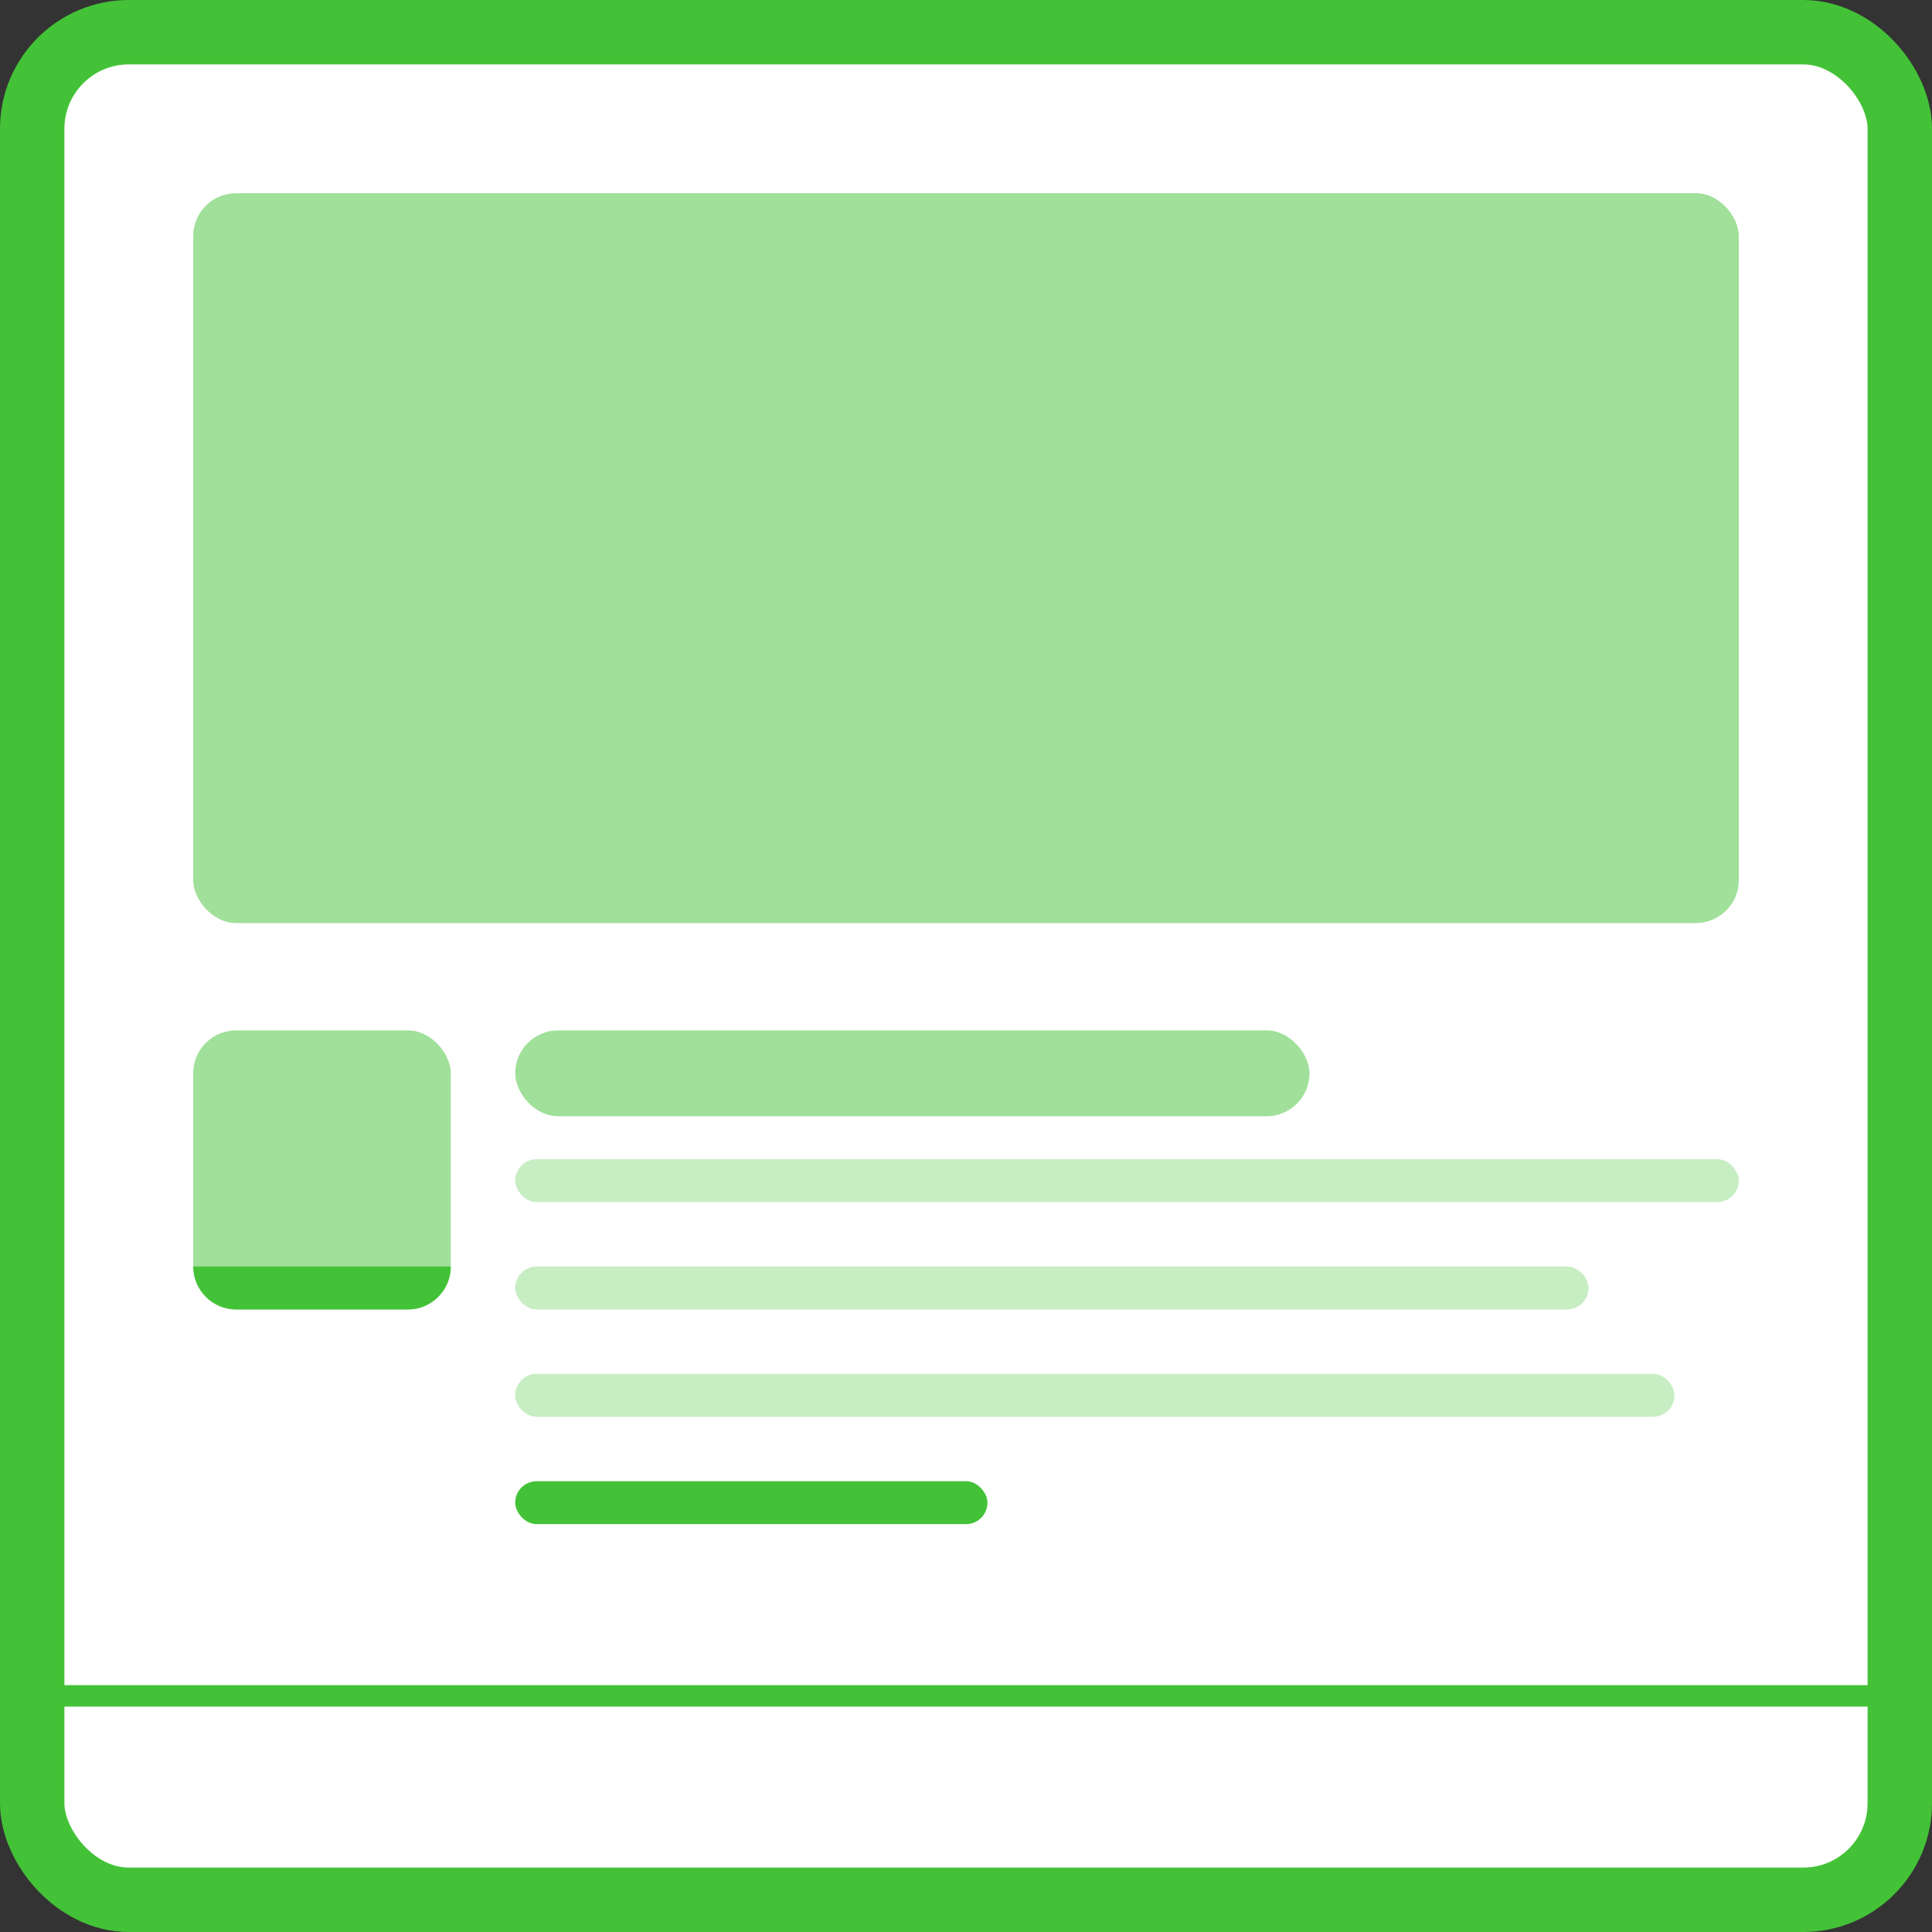 <svg width="90" height="90" viewBox="0 0 90 90" fill="none" xmlns="http://www.w3.org/2000/svg">
<rect x="0" y="0" width="90" height="90" fill="#333333" stroke="none"/>
<rect x="1.5" y="1.5" width="87" height="87" rx="4.5" fill="white" stroke="#43C237" stroke-width="3"/>
<path d="M2 79H88" stroke="#43C237"/>
<rect x="9" y="9" width="72" height="34" rx="2" fill="#43C237" fill-opacity="0.5"/>
<rect x="9" y="48" width="12" height="13" rx="2" fill="#43C237" fill-opacity="0.5"/>
<rect x="24" y="48" width="37" height="4" rx="2" fill="#43C237" fill-opacity="0.5"/>
<rect x="24" y="54" width="57" height="2" rx="1" fill="#43C237" fill-opacity="0.3"/>
<rect x="24" y="59" width="50" height="2" rx="1" fill="#43C237" fill-opacity="0.3"/>
<rect x="24" y="64" width="54" height="2" rx="1" fill="#43C237" fill-opacity="0.3"/>
<rect x="24" y="69" width="22" height="2" rx="1" fill="#43C237"/>
<path d="M9 59H21V59C21 60.105 20.105 61 19 61H11C9.895 61 9 60.105 9 59V59Z" fill="#43C237"/>
</svg>
